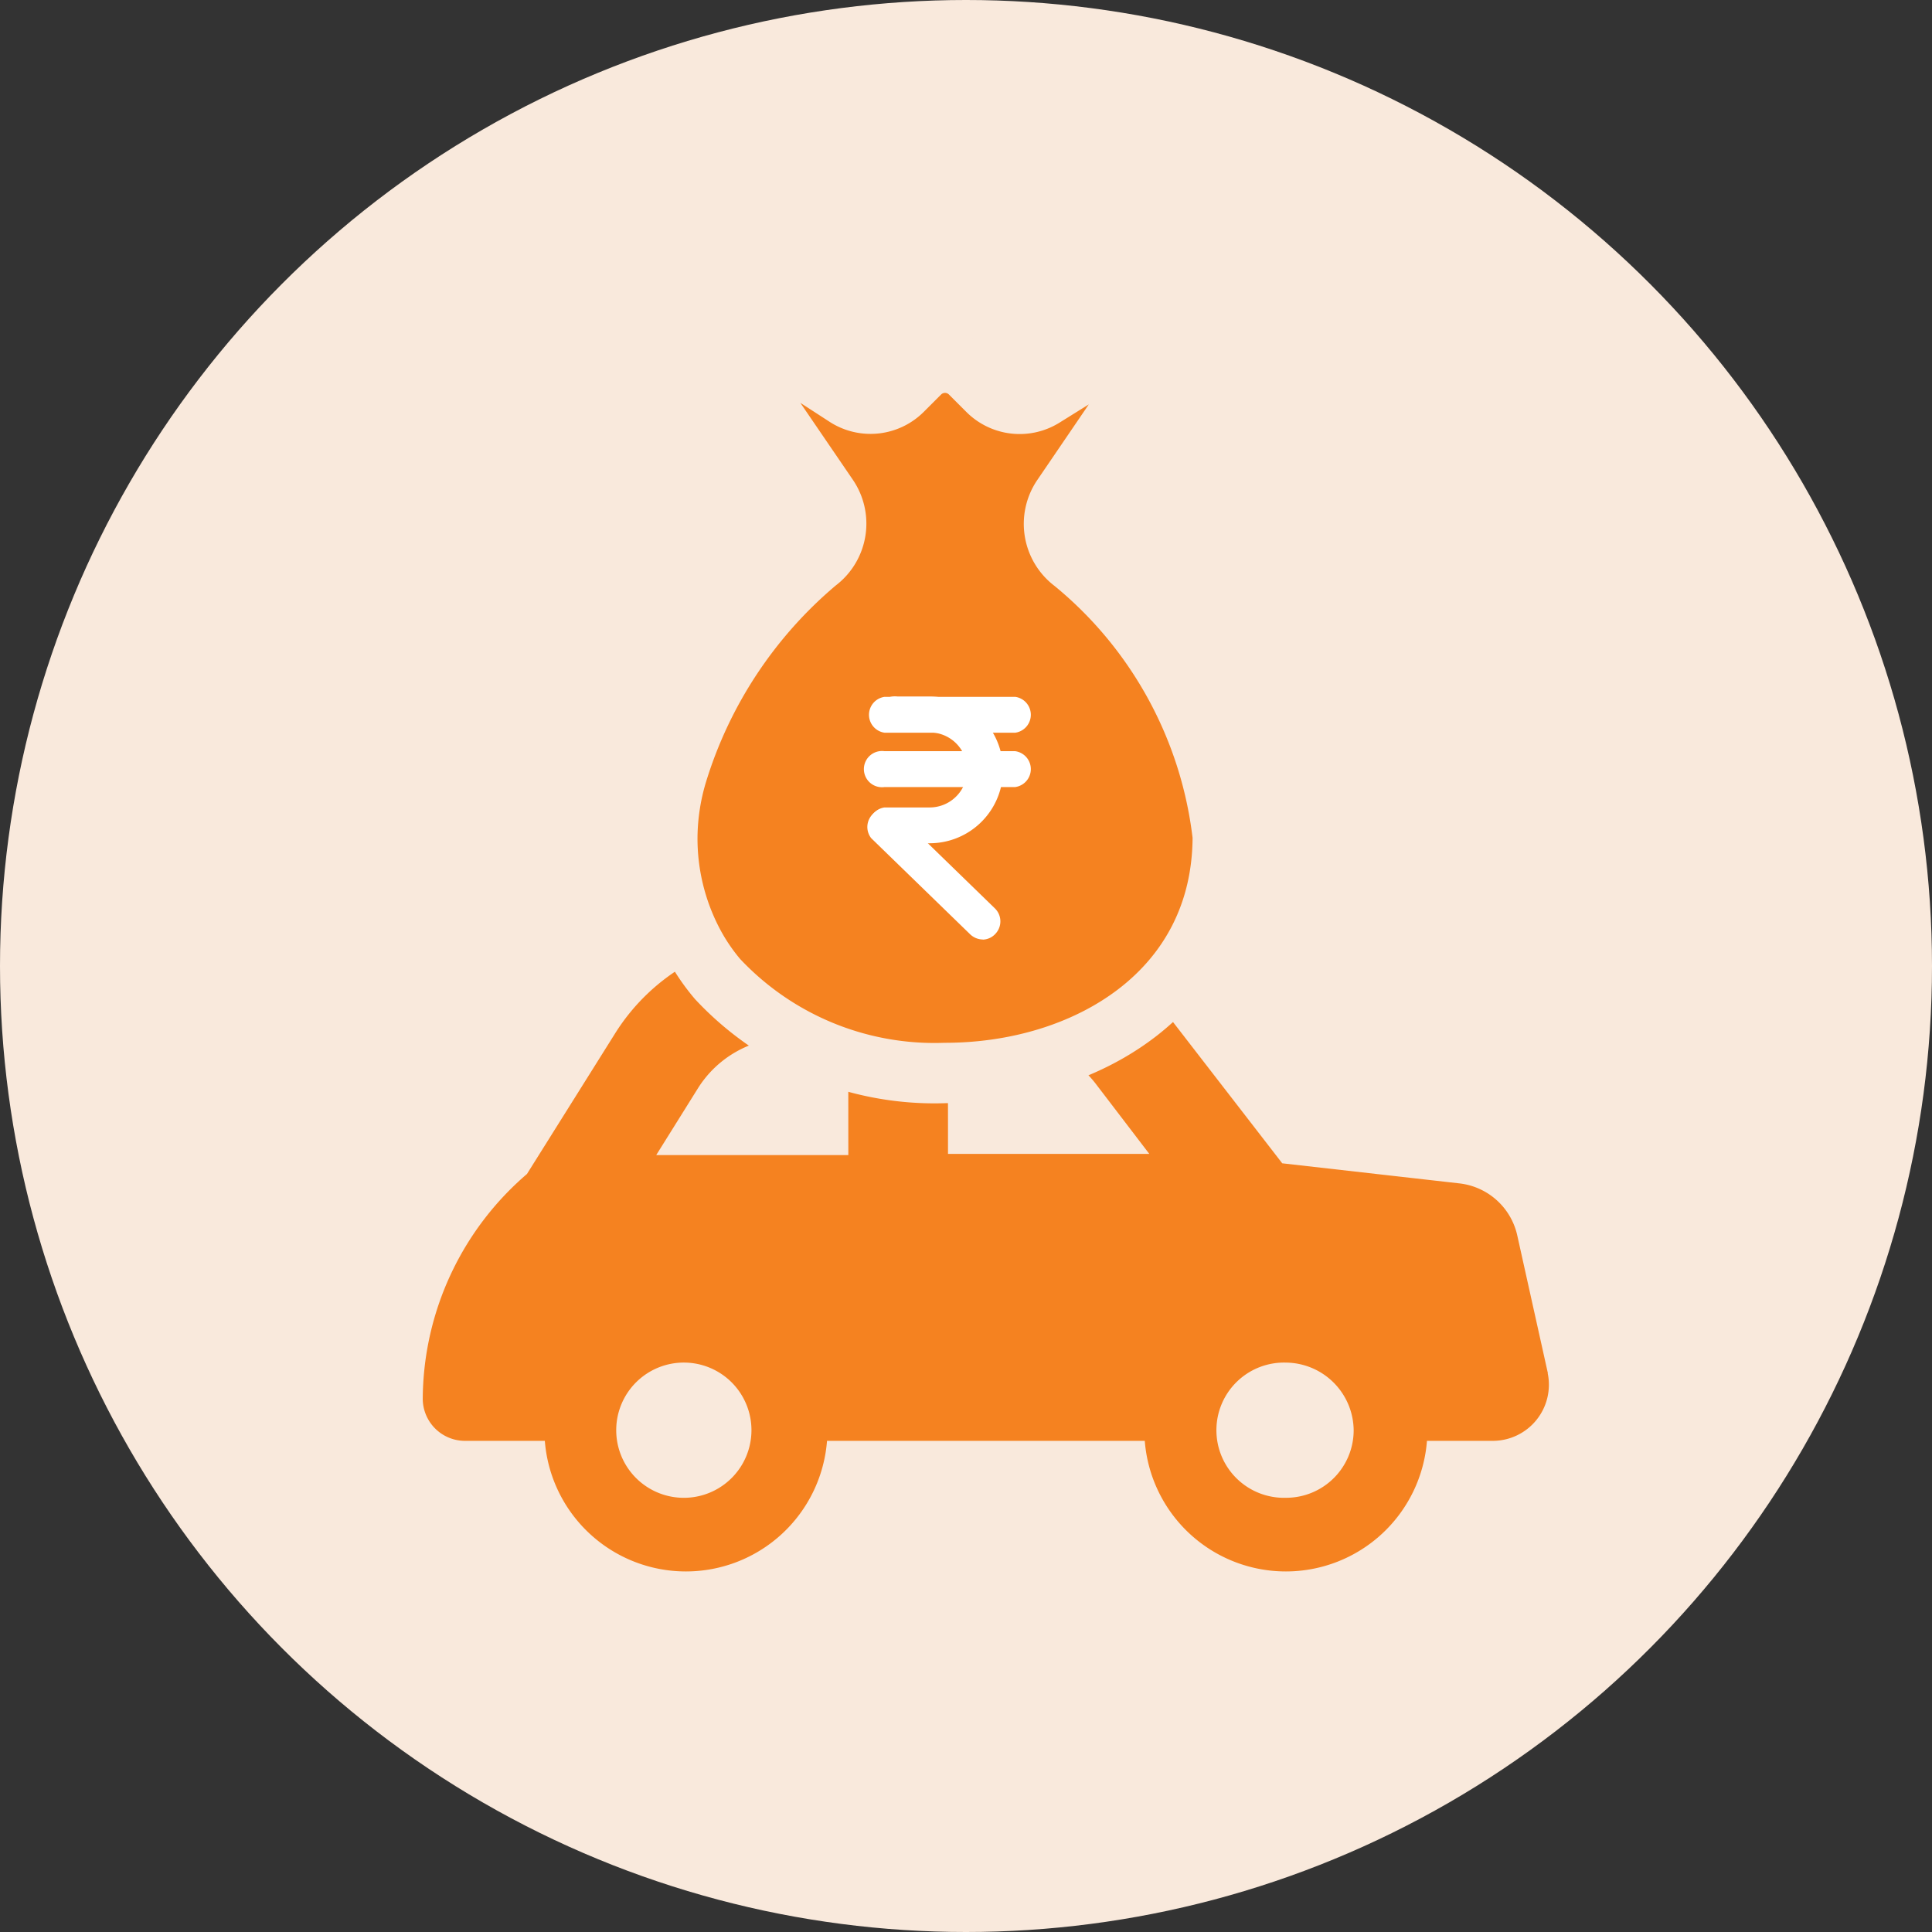 <svg height="32" viewBox="0 0 32 32" width="32" xmlns="http://www.w3.org/2000/svg">
    <rect x="0" y="0" width="32" height="32" fill="#333333" stroke="none"/>
    <g data-name="Group 17323" id="Group_17323" transform="translate(-687 -187)">
        <circle cx="16" cy="16" data-name="Ellipse 5515" fill="#f9e9dc" id="Ellipse_5515" r="16"
                transform="translate(687 187)"/>
        <g data-name="Group 19014" id="Group_19014" transform="translate(-95.947 -563.846)">
            <path d="M102.636,137.149l-.511-2.3a1.11,1.11,0,0,0-.943-.844l-2.946-.334-1.807-2.337a3.648,3.648,0,0,0-2.867-1.414H90.086a3.41,3.41,0,0,0-2.907,1.611l-1.453,2.317A4.942,4.942,0,0,0,84,137.581a.7.7,0,0,0,.687.687h1.335a2.344,2.344,0,0,0,4.674,0h5.263a2.344,2.344,0,0,0,4.674,0h1.1a.93.93,0,0,0,.9-1.12Zm-14.278,2.062a1.12,1.12,0,1,1,0-2.239,1.12,1.12,0,0,1,0,2.239Zm2.691-5.676H87.867l.687-1.1a1.787,1.787,0,0,1,1.512-.844h.982Zm1.65-1.964h.864a2.031,2.031,0,0,1,1.571.766l.9,1.178H92.7Zm5.6,7.64a1.12,1.12,0,1,1,0-2.239,1.132,1.132,0,0,1,1.12,1.12A1.119,1.119,0,0,1,98.3,139.211Z" data-name="Path 24203"
                  fill="#f58220"
                  id="Path_24203" transform="translate(705.949 636.443)"/>
            <g data-name="Group 17886" id="Group_17886" transform="translate(794 756.846)">
                <path d="M281.2,215c0,2.584-2.268,3.922-4.6,3.922a4.92,4.92,0,0,1-3.767-1.555,3.322,3.322,0,0,1-.419-.625A3.709,3.709,0,0,1,272,215a3.768,3.768,0,0,1,.158-1.029,7.411,7.411,0,0,1,2.319-3.514.789.789,0,0,0,.182-1.08l-.97-1.421a.452.452,0,0,1,.119-.629.472.472,0,0,1,.237-.079h.04a.435.435,0,0,1,.261.071l.617.4a.748.748,0,0,0,.93-.1l.289-.289a.592.592,0,0,1,.835,0h0l.293.293a.748.748,0,0,0,.926.1l.673-.419a.428.428,0,0,1,.237-.071h.032a.455.455,0,0,1,.423.483.431.431,0,0,1-.079.226l-.981,1.44a.792.792,0,0,0,.182,1.08A6.868,6.868,0,0,1,281.2,215Z" data-name="Path 4494"
                      fill="#f58220"
                      id="Path_4494" stroke="#f9e9dc" stroke-width="1" transform="translate(-272 -207.15)"/>
                <g data-name="Group 8646" id="Group_8646" transform="translate(3.284 5.538)">
                    <path d="M356.345,349.53H355.6a.3.3,0,0,1,0-.594h.748a.621.621,0,1,0,0-1.243h-.534a.3.3,0,1,1,0-.594h.534a1.215,1.215,0,0,1,0,2.43Z" data-name="Path 4504"
                          fill="#fff"
                          id="Path_4504" transform="translate(-355.287 -347.1)"/>
                    <path d="M357.451,347.794h-2.165a.3.3,0,0,1,0-.594h2.165a.3.3,0,0,1,0,.594Zm0,.9h-2.165a.3.3,0,1,1,0-.594h2.165a.3.3,0,0,1,0,.594Zm-.538,2.525a.308.308,0,0,1-.206-.083l-1.642-1.595a.3.3,0,0,1,.408-.431l0,0,1.642,1.595a.3.3,0,0,1,.008.419A.293.293,0,0,1,356.913,351.221Z" data-name="Path 4505"
                          fill="#fff"
                          id="Path_4505" transform="translate(-354.972 -347.196)"/>
                </g>
            </g>
        </g>
    </g>
</svg>
